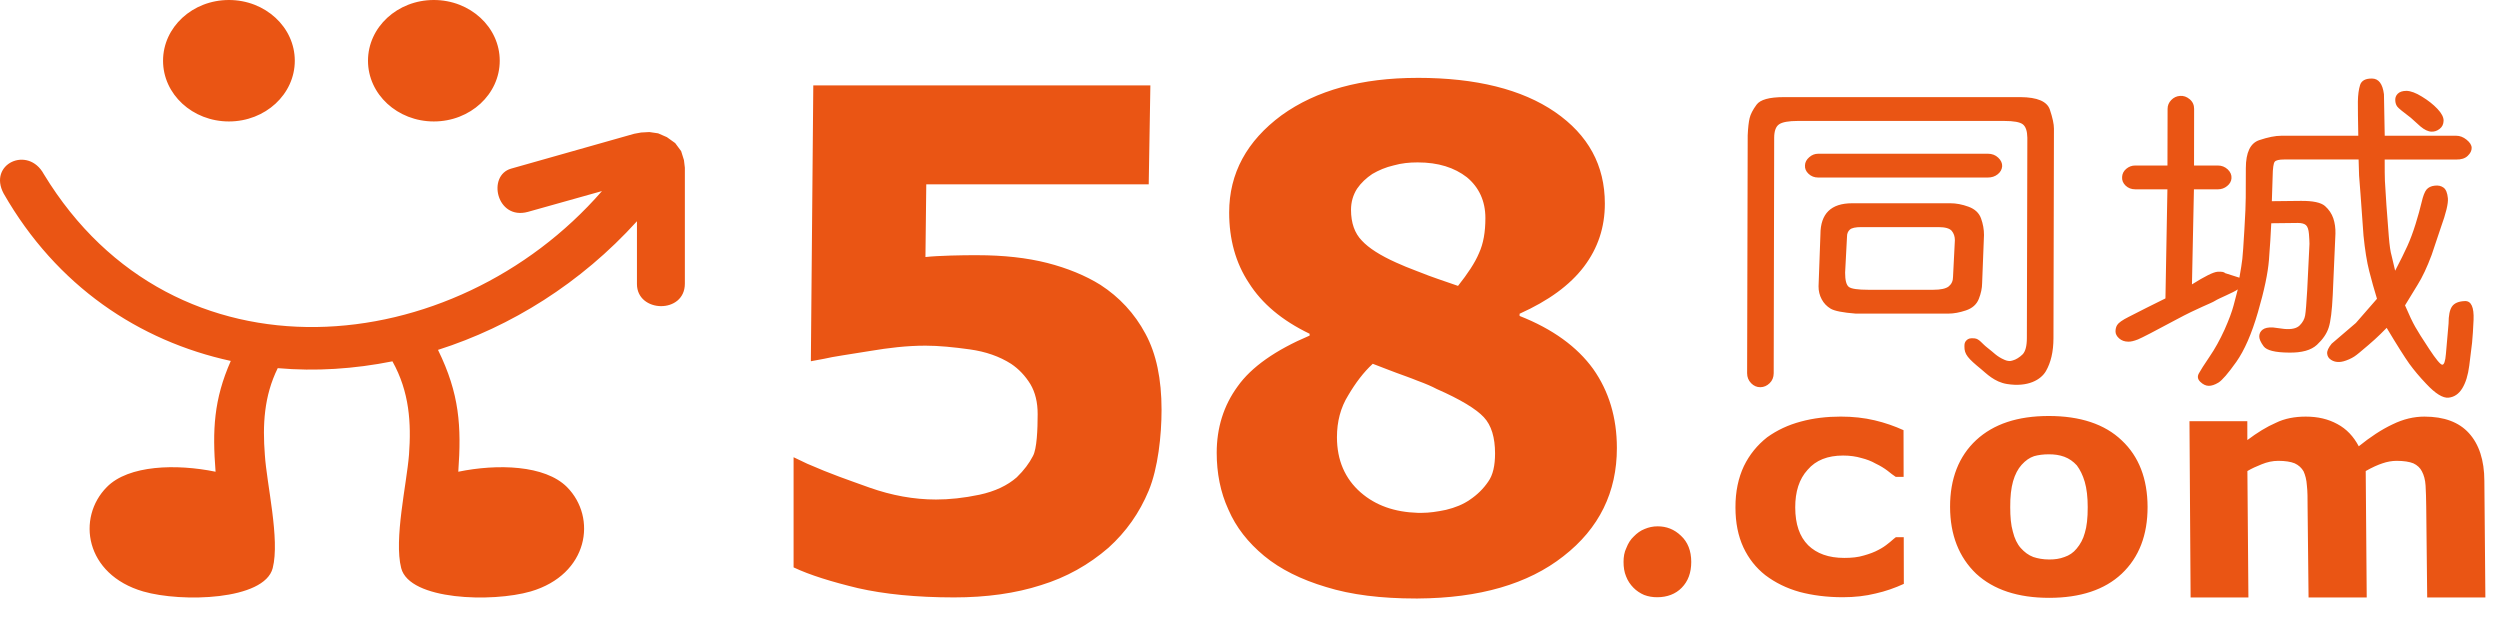 <?xml version="1.0" encoding="utf-8"?>
<!-- Generator: Adobe Illustrator 17.0.0, SVG Export Plug-In . SVG Version: 6.00 Build 0)  -->
<!DOCTYPE svg PUBLIC "-//W3C//DTD SVG 1.1//EN" "http://www.w3.org/Graphics/SVG/1.1/DTD/svg11.dtd">
<svg version="1.1" id="图层_1" xmlns="http://www.w3.org/2000/svg" xmlns:xlink="http://www.w3.org/1999/xlink" x="0px" y="0px"
	 width="214.243px" height="53.176px" viewBox="0 0 214.243 53.176" enable-background="new 0 0 214.243 53.176"
	 xml:space="preserve">
<path fill="#EA5514" d="M19.619,0c3.119,0,5.644,2.329,5.644,5.206c0,2.872-2.524,5.202-5.644,5.202
	c-3.121,0-5.646-2.33-5.646-5.202C13.973,2.329,16.498,0,19.619,0z M37.178,0c3.121,0,5.648,2.329,5.648,5.206
	c0,2.872-2.527,5.202-5.648,5.202c-3.118,0-5.642-2.33-5.642-5.202C31.536,2.329,34.06,0,37.178,0z M3.754,14.922
	c11.208,18.445,35.164,16.01,47.833,1.453l-6.354,1.784c-2.684,0.728-3.513-3.129-1.421-3.711l10.537-2.984l0.592-0.108l0.71-0.039
	l0.75,0.11l0.75,0.327l0.711,0.509l0.511,0.69l0.24,0.768l0.078,0.65v9.935c0,2.623-4.106,2.511-4.106,0.036V18.96
	c-4.814,5.312-10.772,9.023-17.05,11.024c1.855,3.782,2.013,6.552,1.739,10.442c3.354-0.689,7.419-0.579,9.312,1.31
	c2.604,2.621,1.859,7.496-3.114,8.952c-3.279,0.947-10.38,0.764-11.091-2.002c-0.634-2.474,0.471-7.204,0.669-9.713
	c0.2-2.729,0.042-5.387-1.419-8.008c-3.275,0.654-6.594,0.873-9.829,0.584c-1.184,2.4-1.303,4.876-1.105,7.424
	c0.157,2.509,1.304,7.239,0.674,9.713c-0.712,2.766-7.82,2.949-11.092,2.002c-5.013-1.456-5.726-6.331-3.12-8.952
	c1.858-1.889,5.96-1.999,9.315-1.31c-0.277-3.568-0.157-6.186,1.304-9.495c-7.854-1.71-14.917-6.407-19.459-14.336
	C-1.06,14.047,2.409,12.447,3.754,14.922z M149.773,11.595c0.029-0.652,0.086-1.144,0.165-1.475
	c0.079-0.329,0.273-0.713,0.592-1.146c0.319-0.437,1.095-0.651,2.339-0.651h20.286c1.435,0.012,2.271,0.365,2.512,1.07
	c0.235,0.704,0.35,1.247,0.35,1.629l-0.041,17.97c-0.004,1.14-0.221,2.075-0.648,2.814c-0.427,0.734-1.529,1.39-3.331,1.103
	c-1.079-0.171-1.773-0.905-2.22-1.273c-1.12-0.917-1.446-1.266-1.431-1.955c0-0.207,0.019-0.36,0.173-0.512
	c0.158-0.157,0.315-0.207,0.689-0.173c0.415,0.035,0.649,0.457,1.093,0.793c0.589,0.442,0.781,0.746,1.496,1.054
	c0.428,0.183,0.656,0.049,0.721,0.034c0.198-0.039,0.569-0.26,0.812-0.507c0.242-0.246,0.367-0.718,0.367-1.408l0.041-17.155
	c-0.008-0.57-0.135-0.951-0.381-1.148c-0.244-0.196-0.781-0.295-1.617-0.295h-17.664c-0.801,0-1.339,0.099-1.614,0.29
	c-0.278,0.188-0.417,0.575-0.42,1.152l-0.041,20.179c-0.003,0.344-0.115,0.629-0.349,0.855c-0.227,0.222-0.494,0.337-0.79,0.342
	c-0.304,0.004-0.566-0.109-0.795-0.342c-0.229-0.236-0.344-0.521-0.344-0.855L149.773,11.595z M155.822,13.174h14.534
	c0.352,0,0.649,0.112,0.885,0.337c0.239,0.226,0.351,0.472,0.339,0.74c-0.022,0.268-0.149,0.498-0.381,0.683
	c-0.236,0.188-0.517,0.28-0.847,0.28h-14.539c-0.324,0-0.597-0.104-0.82-0.314c-0.228-0.212-0.333-0.455-0.311-0.734
	c0.007-0.256,0.13-0.489,0.359-0.688C155.27,13.273,155.528,13.174,155.822,13.174z M159.029,26.875
	c-1.098-0.085-1.814-0.226-2.147-0.422c-0.33-0.198-0.588-0.466-0.768-0.806c-0.18-0.336-0.273-0.709-0.269-1.112l0.161-4.452
	c0.004-1.774,0.91-2.664,2.717-2.664h8.426c0.488,0,1.004,0.097,1.548,0.296c0.544,0.2,0.902,0.532,1.072,1
	c0.172,0.475,0.254,0.944,0.254,1.426l-0.16,4.127c-0.004,0.43-0.098,0.882-0.286,1.353c-0.187,0.47-0.555,0.796-1.103,0.98
	c-0.542,0.183-1.045,0.274-1.501,0.274C166.973,26.875,159.029,26.875,159.029,26.875z M160.108,24.833h5.568
	c0.643,0,1.089-0.098,1.33-0.294c0.24-0.199,0.363-0.471,0.363-0.816l0.158-3.137c0-0.318-0.09-0.587-0.269-0.803
	c-0.184-0.213-0.565-0.321-1.15-0.321h-6.604c-0.49,0-0.816,0.07-0.978,0.217c-0.161,0.146-0.246,0.345-0.242,0.598l-0.162,3.082
	c-0.003,0.657,0.104,1.065,0.319,1.23C158.653,24.751,159.208,24.833,160.108,24.833z M185.741,16.223h-2.766
	c-0.322,0-0.592-0.104-0.816-0.314c-0.221-0.214-0.323-0.46-0.3-0.748c0.012-0.266,0.127-0.498,0.349-0.689
	c0.227-0.192,0.482-0.288,0.771-0.288h2.766l0.011-4.856c0-0.289,0.104-0.539,0.312-0.755c0.209-0.216,0.461-0.336,0.755-0.356
	c0.301-0.023,0.574,0.073,0.829,0.287c0.255,0.215,0.378,0.491,0.378,0.824l-0.007,4.856h2.049c0.322,0,0.6,0.111,0.839,0.332
	c0.236,0.227,0.344,0.477,0.321,0.766c-0.018,0.254-0.146,0.478-0.374,0.662c-0.229,0.188-0.491,0.28-0.795,0.28h-2.049
	l-0.169,8.147c1.108-0.697,1.84-1.06,2.193-1.082c0.352-0.023,0.57,0.016,0.651,0.119l1.222,0.389
	c0.128-0.715,0.209-1.254,0.251-1.61c0.04-0.351,0.101-1.183,0.175-2.496c0.079-1.31,0.117-2.225,0.117-2.75l0.008-2.538
	c0.003-1.332,0.382-2.13,1.139-2.39c0.753-0.254,1.387-0.38,1.896-0.38h6.602c-0.027-1.373-0.038-2.351-0.035-2.929
	c0.008-0.576,0.073-1.052,0.192-1.428c0.121-0.37,0.466-0.555,1.027-0.545c0.566,0.009,0.902,0.46,1.015,1.344l0.052,2.784
	l0.015,0.773h6.123c0.311,0,0.608,0.11,0.893,0.342c0.284,0.23,0.431,0.463,0.434,0.697c0.004,0.233-0.105,0.464-0.338,0.684
	c-0.227,0.221-0.559,0.325-0.993,0.317h-6.123c0,0.847,0.004,1.454,0.019,1.821c0.019,0.361,0.057,1.05,0.128,2.06
	c0.071,1.012,0.138,1.914,0.206,2.702c0.063,0.787,0.144,1.34,0.24,1.656l0.304,1.288c0.449-0.857,0.793-1.562,1.045-2.112
	c0.251-0.552,0.483-1.177,0.705-1.886c0.217-0.702,0.39-1.32,0.517-1.864c0.123-0.541,0.267-0.904,0.42-1.092
	c0.158-0.186,0.389-0.3,0.7-0.335c0.312-0.039,0.566,0.02,0.77,0.174c0.2,0.153,0.321,0.456,0.362,0.904
	c0.042,0.448-0.158,1.276-0.596,2.488l-0.794,2.367c-0.396,1.061-0.799,1.914-1.204,2.561l-1.078,1.764
	c0.359,0.841,0.651,1.45,0.87,1.833c0.212,0.382,0.613,1.017,1.195,1.898c0.585,0.89,0.96,1.339,1.117,1.354
	c0.161,0.015,0.271-0.292,0.321-0.92l0.227-2.6c0-0.702,0.1-1.191,0.303-1.479c0.202-0.282,0.569-0.437,1.106-0.454
	c0.531-0.017,0.779,0.518,0.734,1.61c-0.035,0.782-0.076,1.437-0.128,1.96l-0.24,1.955c-0.104,0.827-0.306,1.473-0.603,1.958
	c-0.296,0.478-0.686,0.744-1.172,0.795c-0.488,0.051-1.126-0.345-1.911-1.183c-0.57-0.599-1.049-1.17-1.452-1.724
	c-0.392-0.55-1.042-1.574-1.94-3.076c-0.776,0.793-1.155,1.138-2.339,2.125c-0.344,0.287-0.532,0.415-0.884,0.571
	c-0.353,0.155-0.638,0.229-0.855,0.229c-0.251,0.008-0.48-0.047-0.683-0.18c-0.208-0.131-0.321-0.31-0.339-0.537
	c-0.023-0.23,0.108-0.511,0.385-0.85l2.077-1.778l1.807-2.072c-0.238-0.774-0.459-1.564-0.665-2.37
	c-0.206-0.807-0.367-1.823-0.49-3.046l-0.255-3.541c-0.083-1.054-0.121-1.587-0.124-1.606l-0.041-1.373h-6.371
	c-0.444,0-0.719,0.064-0.82,0.195c-0.104,0.134-0.165,0.55-0.175,1.255l-0.069,2.124l2.472-0.026
	c1.047-0.012,1.737,0.139,2.083,0.44c0.341,0.305,0.576,0.656,0.711,1.051c0.134,0.397,0.195,0.834,0.184,1.31l-0.232,5.275
	c-0.064,1.344-0.179,2.271-0.348,2.784c-0.165,0.516-0.499,1.003-1.004,1.473c-0.502,0.465-1.301,0.688-2.402,0.668
	c-1.177-0.008-1.905-0.188-2.166-0.537c-0.261-0.353-0.386-0.645-0.378-0.875c0.011-0.233,0.109-0.42,0.296-0.56
	c0.186-0.139,0.479-0.202,0.872-0.183l0.978,0.127c0.618,0.056,1.061-0.043,1.319-0.301c0.259-0.257,0.416-0.546,0.468-0.859
	c0.054-0.317,0.112-1.042,0.177-2.169l0.194-3.961c0-0.177-0.015-0.456-0.044-0.841c-0.03-0.382-0.117-0.637-0.255-0.762
	c-0.138-0.124-0.367-0.189-0.689-0.189l-2.286,0.026c-0.044,0.951-0.109,1.997-0.198,3.137c-0.09,1.139-0.404,2.632-0.944,4.483
	c-0.536,1.852-1.159,3.274-1.858,4.264c-0.701,0.988-1.211,1.574-1.526,1.77c-0.317,0.191-0.594,0.282-0.838,0.278
	s-0.48-0.115-0.712-0.336c-0.232-0.219-0.273-0.462-0.131-0.725c0.143-0.269,0.45-0.743,0.914-1.431
	c0.472-0.686,0.894-1.457,1.285-2.312c0.383-0.862,0.64-1.555,0.78-2.087l0.359-1.373c-0.393,0.28-1.604,0.758-1.949,0.978
	c-0.34,0.221-1.449,0.599-3.311,1.603c-1.867,1.005-2.969,1.573-3.304,1.71c-0.338,0.131-0.608,0.196-0.814,0.189
	c-0.321,0-0.584-0.097-0.79-0.28c-0.21-0.186-0.311-0.388-0.311-0.595c0-0.214,0.045-0.395,0.142-0.553
	c0.123-0.196,0.447-0.424,0.964-0.685l1.573-0.8l1.6-0.795L185.741,16.223z M205.272,8.665c-0.03-0.251,0.037-0.459,0.202-0.627
	c0.169-0.171,0.42-0.252,0.765-0.252c0.352,0.011,0.795,0.171,1.315,0.495c0.532,0.322,0.974,0.673,1.331,1.051
	c0.355,0.375,0.532,0.716,0.524,1.015c-0.008,0.299-0.117,0.529-0.338,0.697c-0.217,0.171-0.451,0.249-0.697,0.238
	c-0.288-0.008-0.607-0.159-0.949-0.447l-0.824-0.742c-0.67-0.505-1.056-0.818-1.15-0.945C205.35,9.023,205.29,8.86,205.272,8.665z
	 M121.501,51.289v-7.34c0.138,0,0.276,0,0.378,0c0.588,0,1.278-0.095,2.035-0.256c0.791-0.188,1.484-0.475,2.036-0.858
	c0.655-0.44,1.172-0.951,1.584-1.557c0.413-0.572,0.588-1.397,0.588-2.416c0-1.365-0.31-2.415-0.966-3.113
	c-0.652-0.699-2.001-1.523-4.032-2.413c-0.416-0.222-0.933-0.446-1.623-0.7v-9.375l0.244,0.093c0.857,0.353,1.93,0.702,3.204,1.146
	c0.828-1.047,1.447-1.971,1.794-2.799c0.379-0.823,0.551-1.809,0.551-3.017c0-1.461-0.551-2.636-1.585-3.493
	c-1.068-0.829-2.451-1.273-4.208-1.273V6.672c5.003,0,8.93,0.987,11.755,2.924c2.862,1.971,4.275,4.578,4.275,7.851
	c0,2.032-0.589,3.811-1.791,5.403c-1.207,1.59-3.035,2.921-5.515,4.036v0.189c2.826,1.112,4.927,2.638,6.306,4.544
	c1.345,1.905,2.031,4.165,2.031,6.77c0.003,3.78-1.514,6.896-4.583,9.278C130.948,50.054,126.777,51.257,121.501,51.289z
	 M99.542,35.118c0,2.223-0.307,5.015-1.101,6.928c-0.791,1.903-1.93,3.523-3.448,4.893c-1.686,1.46-3.616,2.543-5.789,3.208
	c-2.17,0.699-4.654,1.049-7.445,1.049c-3.238,0-5.997-0.285-8.236-0.794c-2.24-0.541-4.103-1.112-5.515-1.779v-9.441l1.165,0.556
	c2.114,0.923,3.417,1.354,5.347,2.05c1.896,0.669,3.792,1.019,5.688,1.019c1.139,0,2.379-0.127,3.724-0.41
	c1.343-0.288,2.414-0.8,3.204-1.496c0.622-0.605,1.068-1.207,1.379-1.812c0.344-0.602,0.409-2.318,0.409-3.589
	c0.004-1.016-0.207-1.875-0.619-2.574c-0.45-0.73-1-1.305-1.656-1.747c-1-0.636-2.17-1.047-3.549-1.239
	c-1.383-0.191-2.653-0.318-3.792-0.318c-1.618,0-3.192,0.195-4.688,0.446c-1.806,0.299-3.226,0.49-4.001,0.679l-1.131,0.21
	l0.209-23.64h28.887l-0.142,8.478H79.379l-0.071,6.232c0.588-0.065,1.274-0.097,2.169-0.127c0.863-0.03,1.623-0.03,2.278-0.03
	c2.241,0,4.239,0.22,6,0.666c1.719,0.442,3.275,1.08,4.549,1.875c1.619,1.049,2.927,2.447,3.859,4.192
	C99.093,30.318,99.542,32.479,99.542,35.118L99.542,35.118z M121.501,6.672v7.246h-0.034c-0.686,0-1.344,0.063-2.031,0.256
	c-0.69,0.158-1.277,0.413-1.829,0.732c-0.517,0.346-0.966,0.761-1.312,1.267c-0.344,0.543-0.517,1.146-0.517,1.812
	c0,1.112,0.311,2.005,0.934,2.639c0.584,0.634,1.584,1.272,2.93,1.875c0.481,0.221,1.102,0.478,1.859,0.763v9.375
	c-0.308-0.128-0.653-0.255-0.997-0.382c-1.173-0.414-2.105-0.797-2.862-1.08c-0.793,0.728-1.484,1.652-2.101,2.699
	c-0.657,1.052-0.968,2.26-0.968,3.593c0,1.971,0.69,3.56,2.035,4.734c1.275,1.112,2.896,1.685,4.894,1.748v7.34h-0.173
	c-2.964,0-5.549-0.316-7.685-0.984c-2.136-0.635-3.927-1.525-5.31-2.668c-1.379-1.145-2.409-2.447-3.065-3.972
	c-0.69-1.496-1.001-3.146-1.001-4.863c0-2.129,0.585-4.035,1.792-5.687c1.172-1.657,3.242-3.116,6.171-4.357v-0.157
	c-2.379-1.143-4.103-2.607-5.203-4.354c-1.141-1.716-1.692-3.751-1.692-6.036c0-3.368,1.519-6.133,4.481-8.326
	c2.998-2.163,6.896-3.212,11.65-3.212h0.034V6.672z M175.606,51.233l-0.004-3.287h0.023c0.453,0,0.874-0.051,1.296-0.213
	c0.397-0.131,0.761-0.369,1.041-0.718c0.312-0.368,0.563-0.82,0.701-1.348c0.168-0.532,0.251-1.271,0.248-2.202
	c0-0.848-0.083-1.59-0.254-2.175c-0.171-0.58-0.399-1.032-0.675-1.404c-0.315-0.345-0.653-0.583-1.076-0.743
	c-0.423-0.154-0.847-0.21-1.327-0.21l0,0l-0.004-3.284l0,0c2.676,0,4.79,0.69,6.255,2.093c1.468,1.377,2.203,3.284,2.211,5.697
	c0.004,2.41-0.728,4.32-2.214,5.727C180.365,50.541,178.282,51.233,175.606,51.233L175.606,51.233L175.606,51.233z M202.735,40.367
	l0.086,10.833h-4.984l-0.083-7.761c0-0.716,0-1.324-0.06-1.829c-0.03-0.5-0.142-0.899-0.284-1.217
	c-0.165-0.292-0.423-0.533-0.762-0.688c-0.335-0.136-0.815-0.213-1.408-0.213c-0.479,0-0.958,0.106-1.408,0.29
	c-0.476,0.187-0.874,0.37-1.237,0.585l0.087,10.833h-4.954l-0.097-15.102h4.957l0.003,1.614c0.843-0.633,1.656-1.14,2.447-1.48
	c0.757-0.373,1.629-0.53,2.56-0.53c1.043,0,1.917,0.209,2.705,0.637c0.79,0.421,1.387,1.058,1.836,1.906
	c0.985-0.793,1.94-1.431,2.896-1.88c0.93-0.454,1.832-0.663,2.731-0.663c1.689,0,2.956,0.476,3.803,1.405
	c0.874,0.951,1.33,2.33,1.333,4.107l0.087,9.986h-4.986l-0.083-7.761c0-0.716-0.033-1.324-0.056-1.829
	c-0.03-0.5-0.144-0.899-0.314-1.217c-0.143-0.292-0.398-0.533-0.734-0.688c-0.339-0.136-0.816-0.213-1.436-0.213
	c-0.393,0-0.817,0.077-1.21,0.213C203.776,39.836,203.296,40.047,202.735,40.367z M175.575,35.649l0.004,3.284
	c-0.476,0-0.899,0.056-1.266,0.159c-0.394,0.134-0.731,0.371-1.068,0.743c-0.311,0.344-0.563,0.824-0.73,1.404
	c-0.165,0.584-0.252,1.323-0.244,2.226c0,0.822,0.056,1.511,0.225,2.093c0.142,0.586,0.371,1.062,0.678,1.407
	c0.311,0.345,0.648,0.606,1.072,0.768c0.394,0.13,0.847,0.213,1.356,0.213l0.004,3.287c-2.676,0-4.763-0.692-6.254-2.067
	c-1.469-1.406-2.232-3.316-2.236-5.727c-0.007-2.413,0.753-4.347,2.24-5.727C170.843,36.339,172.9,35.649,175.575,35.649
	L175.575,35.649z M157.919,51.181c-1.353,0-2.593-0.161-3.692-0.453c-1.128-0.316-2.086-0.793-2.933-1.43
	c-0.816-0.637-1.439-1.434-1.888-2.385c-0.455-0.982-0.682-2.121-0.682-3.422c-0.007-1.35,0.247-2.542,0.724-3.55
	c0.475-0.979,1.15-1.804,1.993-2.467c0.846-0.608,1.801-1.059,2.899-1.35c1.068-0.292,2.222-0.423,3.405-0.423
	c1.043,0,2.002,0.105,2.904,0.318c0.901,0.212,1.717,0.502,2.478,0.846l0.008,4.003h-0.674c-0.196-0.132-0.455-0.318-0.706-0.529
	c-0.281-0.212-0.621-0.425-1.015-0.61c-0.367-0.212-0.791-0.371-1.214-0.475c-0.45-0.136-0.986-0.215-1.577-0.215
	c-1.324,0-2.335,0.397-3.039,1.219c-0.728,0.795-1.068,1.883-1.064,3.232c0.004,1.433,0.37,2.492,1.105,3.233
	c0.734,0.716,1.749,1.089,3.1,1.089c0.621,0,1.184-0.054,1.689-0.211c0.48-0.135,0.903-0.292,1.24-0.479
	c0.312-0.157,0.59-0.345,0.813-0.53c0.255-0.187,0.455-0.397,0.678-0.557h0.674l0.008,4.002c-0.756,0.346-1.573,0.636-2.42,0.824
	C159.886,51.073,158.935,51.181,157.919,51.181z M142.02,51.181c0.854,0,1.581-0.28,2.098-0.812
	c0.547-0.557,0.817-1.289,0.817-2.214c0-0.952-0.301-1.707-0.877-2.24c-0.581-0.559-1.247-0.81-2.008-0.81
	c-0.393,0-0.758,0.081-1.095,0.222c-0.363,0.14-0.667,0.363-0.941,0.644c-0.276,0.253-0.486,0.587-0.637,0.981
	c-0.183,0.363-0.244,0.784-0.244,1.203c0,0.449,0.061,0.868,0.215,1.234c0.15,0.392,0.363,0.701,0.636,0.979
	c0.244,0.253,0.578,0.475,0.912,0.617C141.262,51.123,141.623,51.181,142.02,51.181L142.02,51.181z"/>
</svg>
